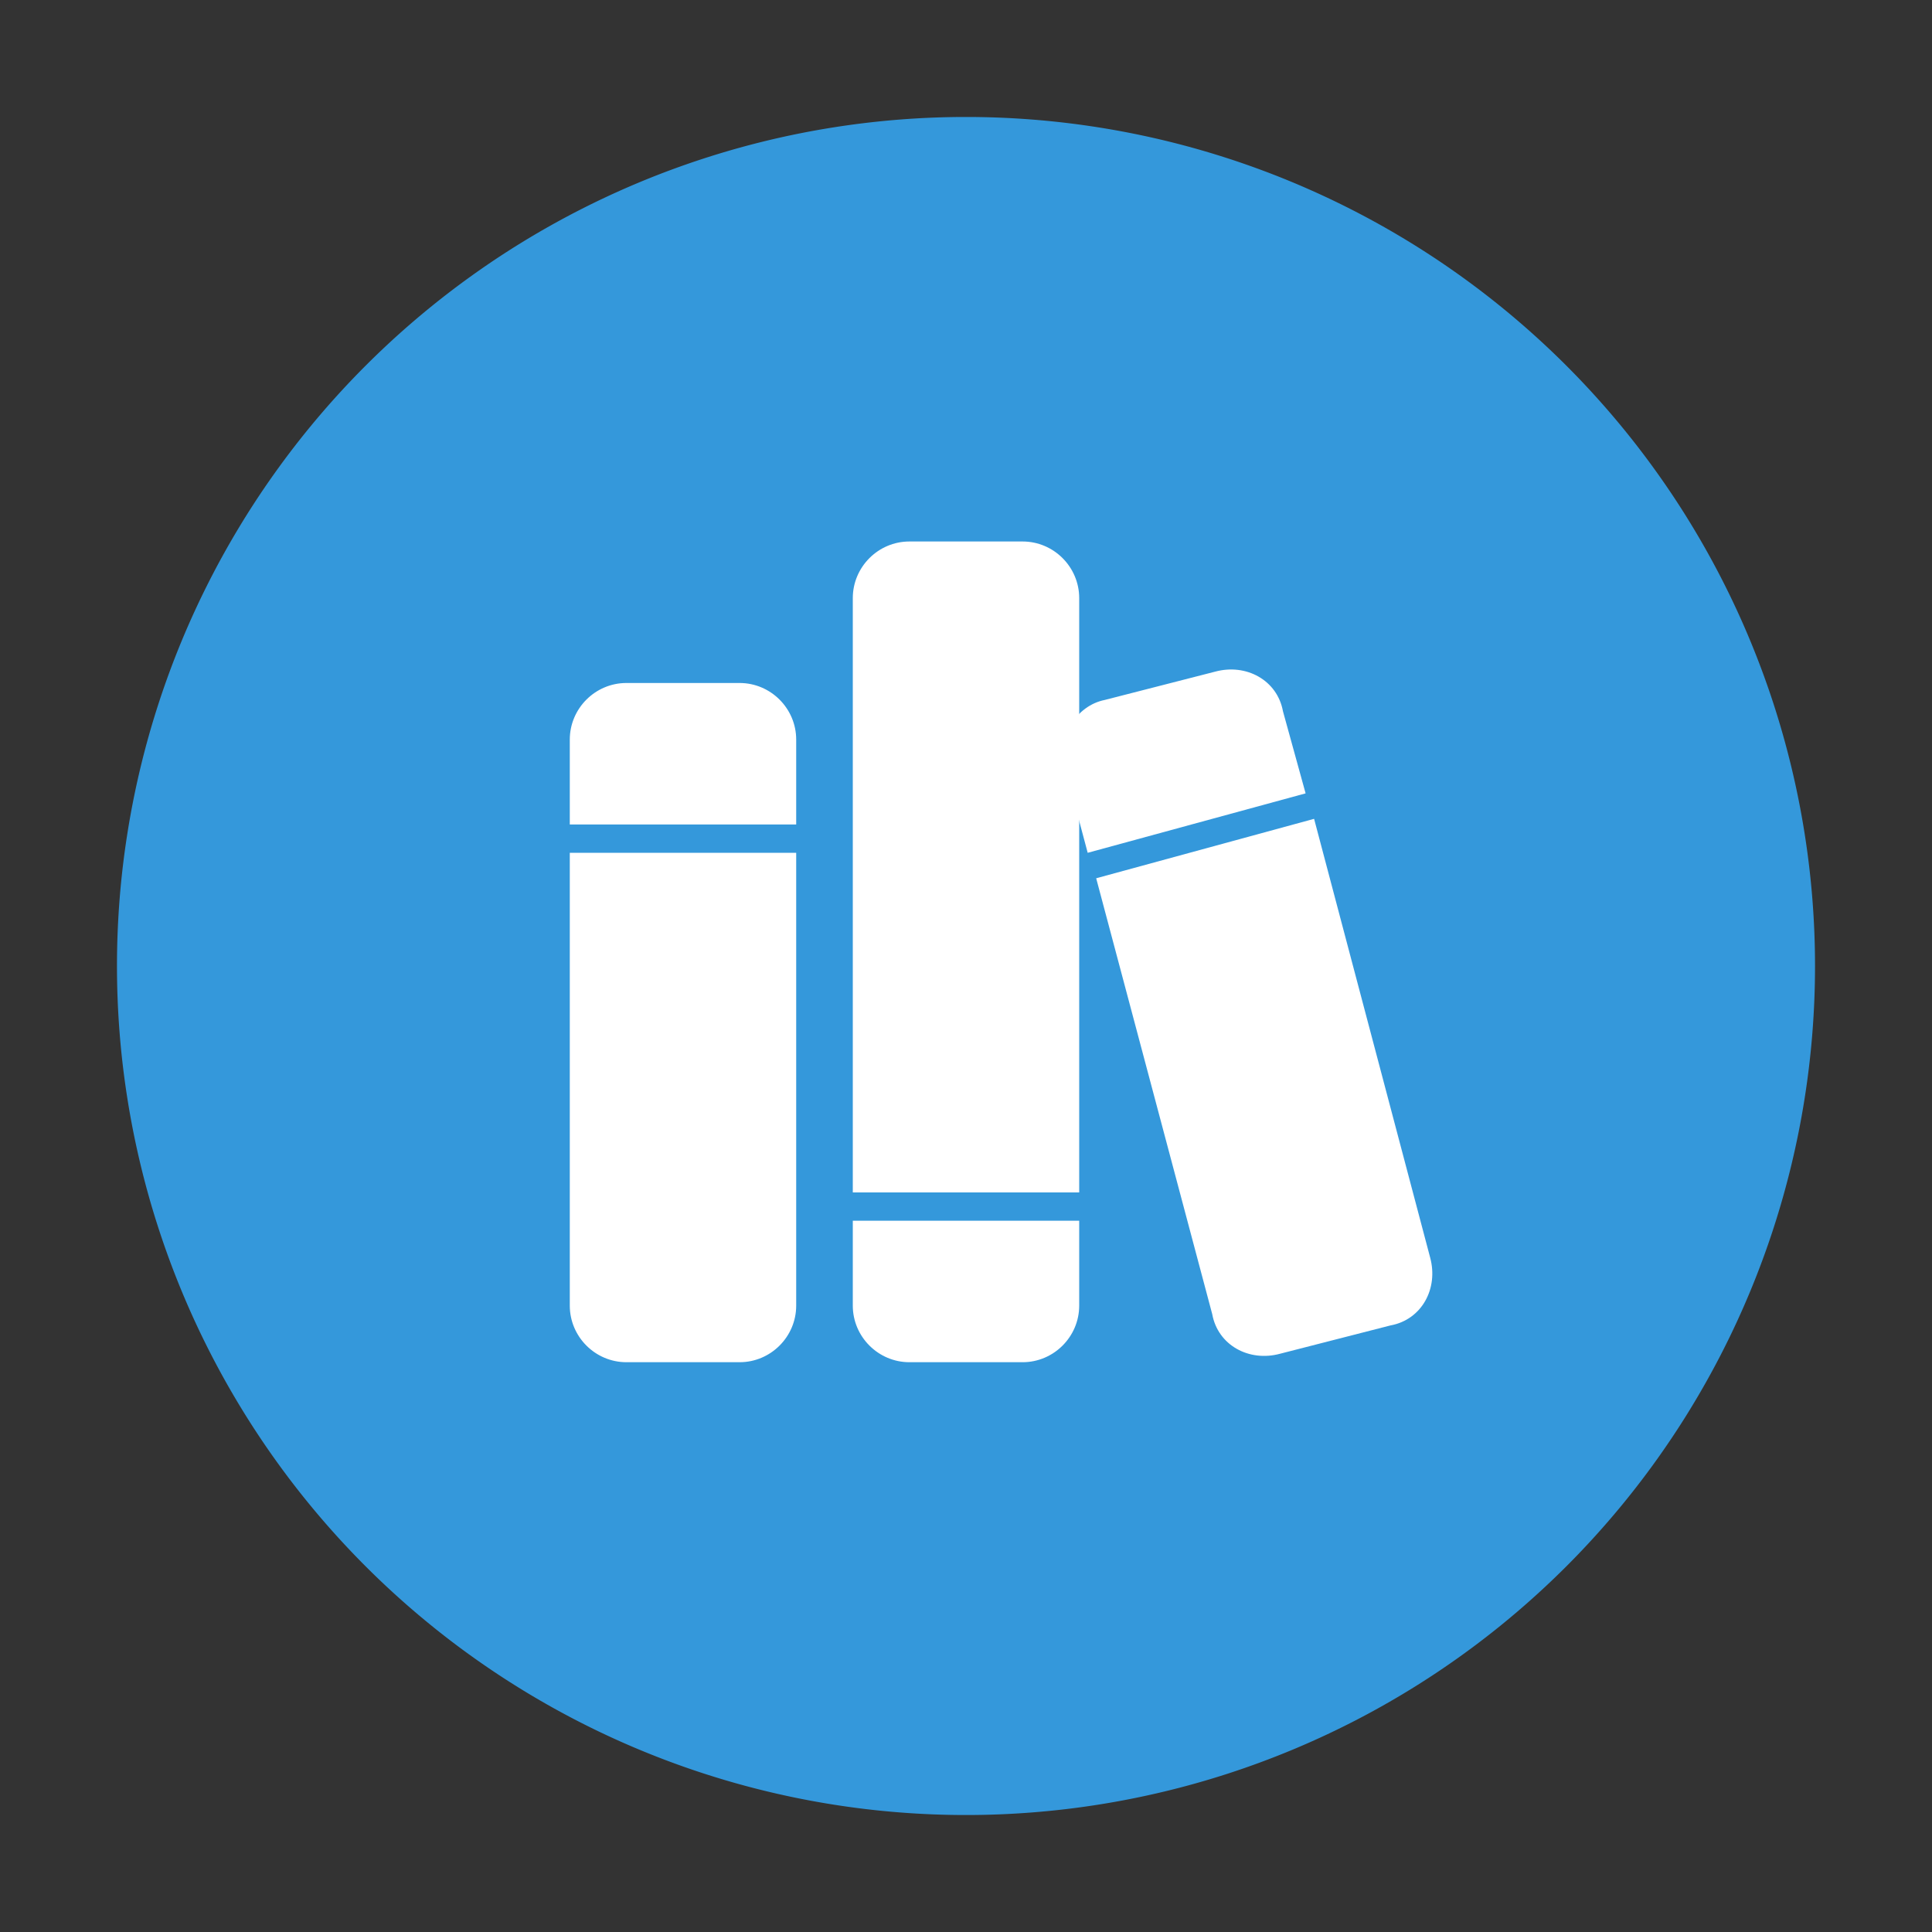 <svg viewBox="0 0 1024 1024" xmlns="http://www.w3.org/2000/svg" width="200" height="200"><rect x="0" y="0" width="1024" height="1024" fill="#333333" stroke="none"/><path d="M62 512a450 450 0 10900 0 450 450 0 10-900 0z" fill="#3498db"/><path d="M302 452h120v240c0 16.5-13.5 30-30 30h-60c-16.5 0-30-13.5-30-30V452zm279 13.5L696.5 434 758 666.5c4.5 16.5-4.5 33-21 36l-58.5 15c-16.5 4.5-33-4.5-36-21l-61.5-231zM332 362h60c16.5 0 30 13.5 30 30v45H302v-45c0-16.5 13.5-30 30-30zm253.5 9l58.5-15c16.5-4.5 33 4.5 36 21l12 43.5L576.5 452l-12-45c-4.5-16.5 6-33 21-36z" fill="#FFF"/><path d="M482 287h60c16.5 0 30 13.5 30 30v315H452V317c0-16.5 13.5-30 30-30zm-30 360h120v45c0 16.5-13.5 30-30 30h-60c-16.5 0-30-13.5-30-30v-45zM512 377v178.5" fill="#FFF"/></svg>